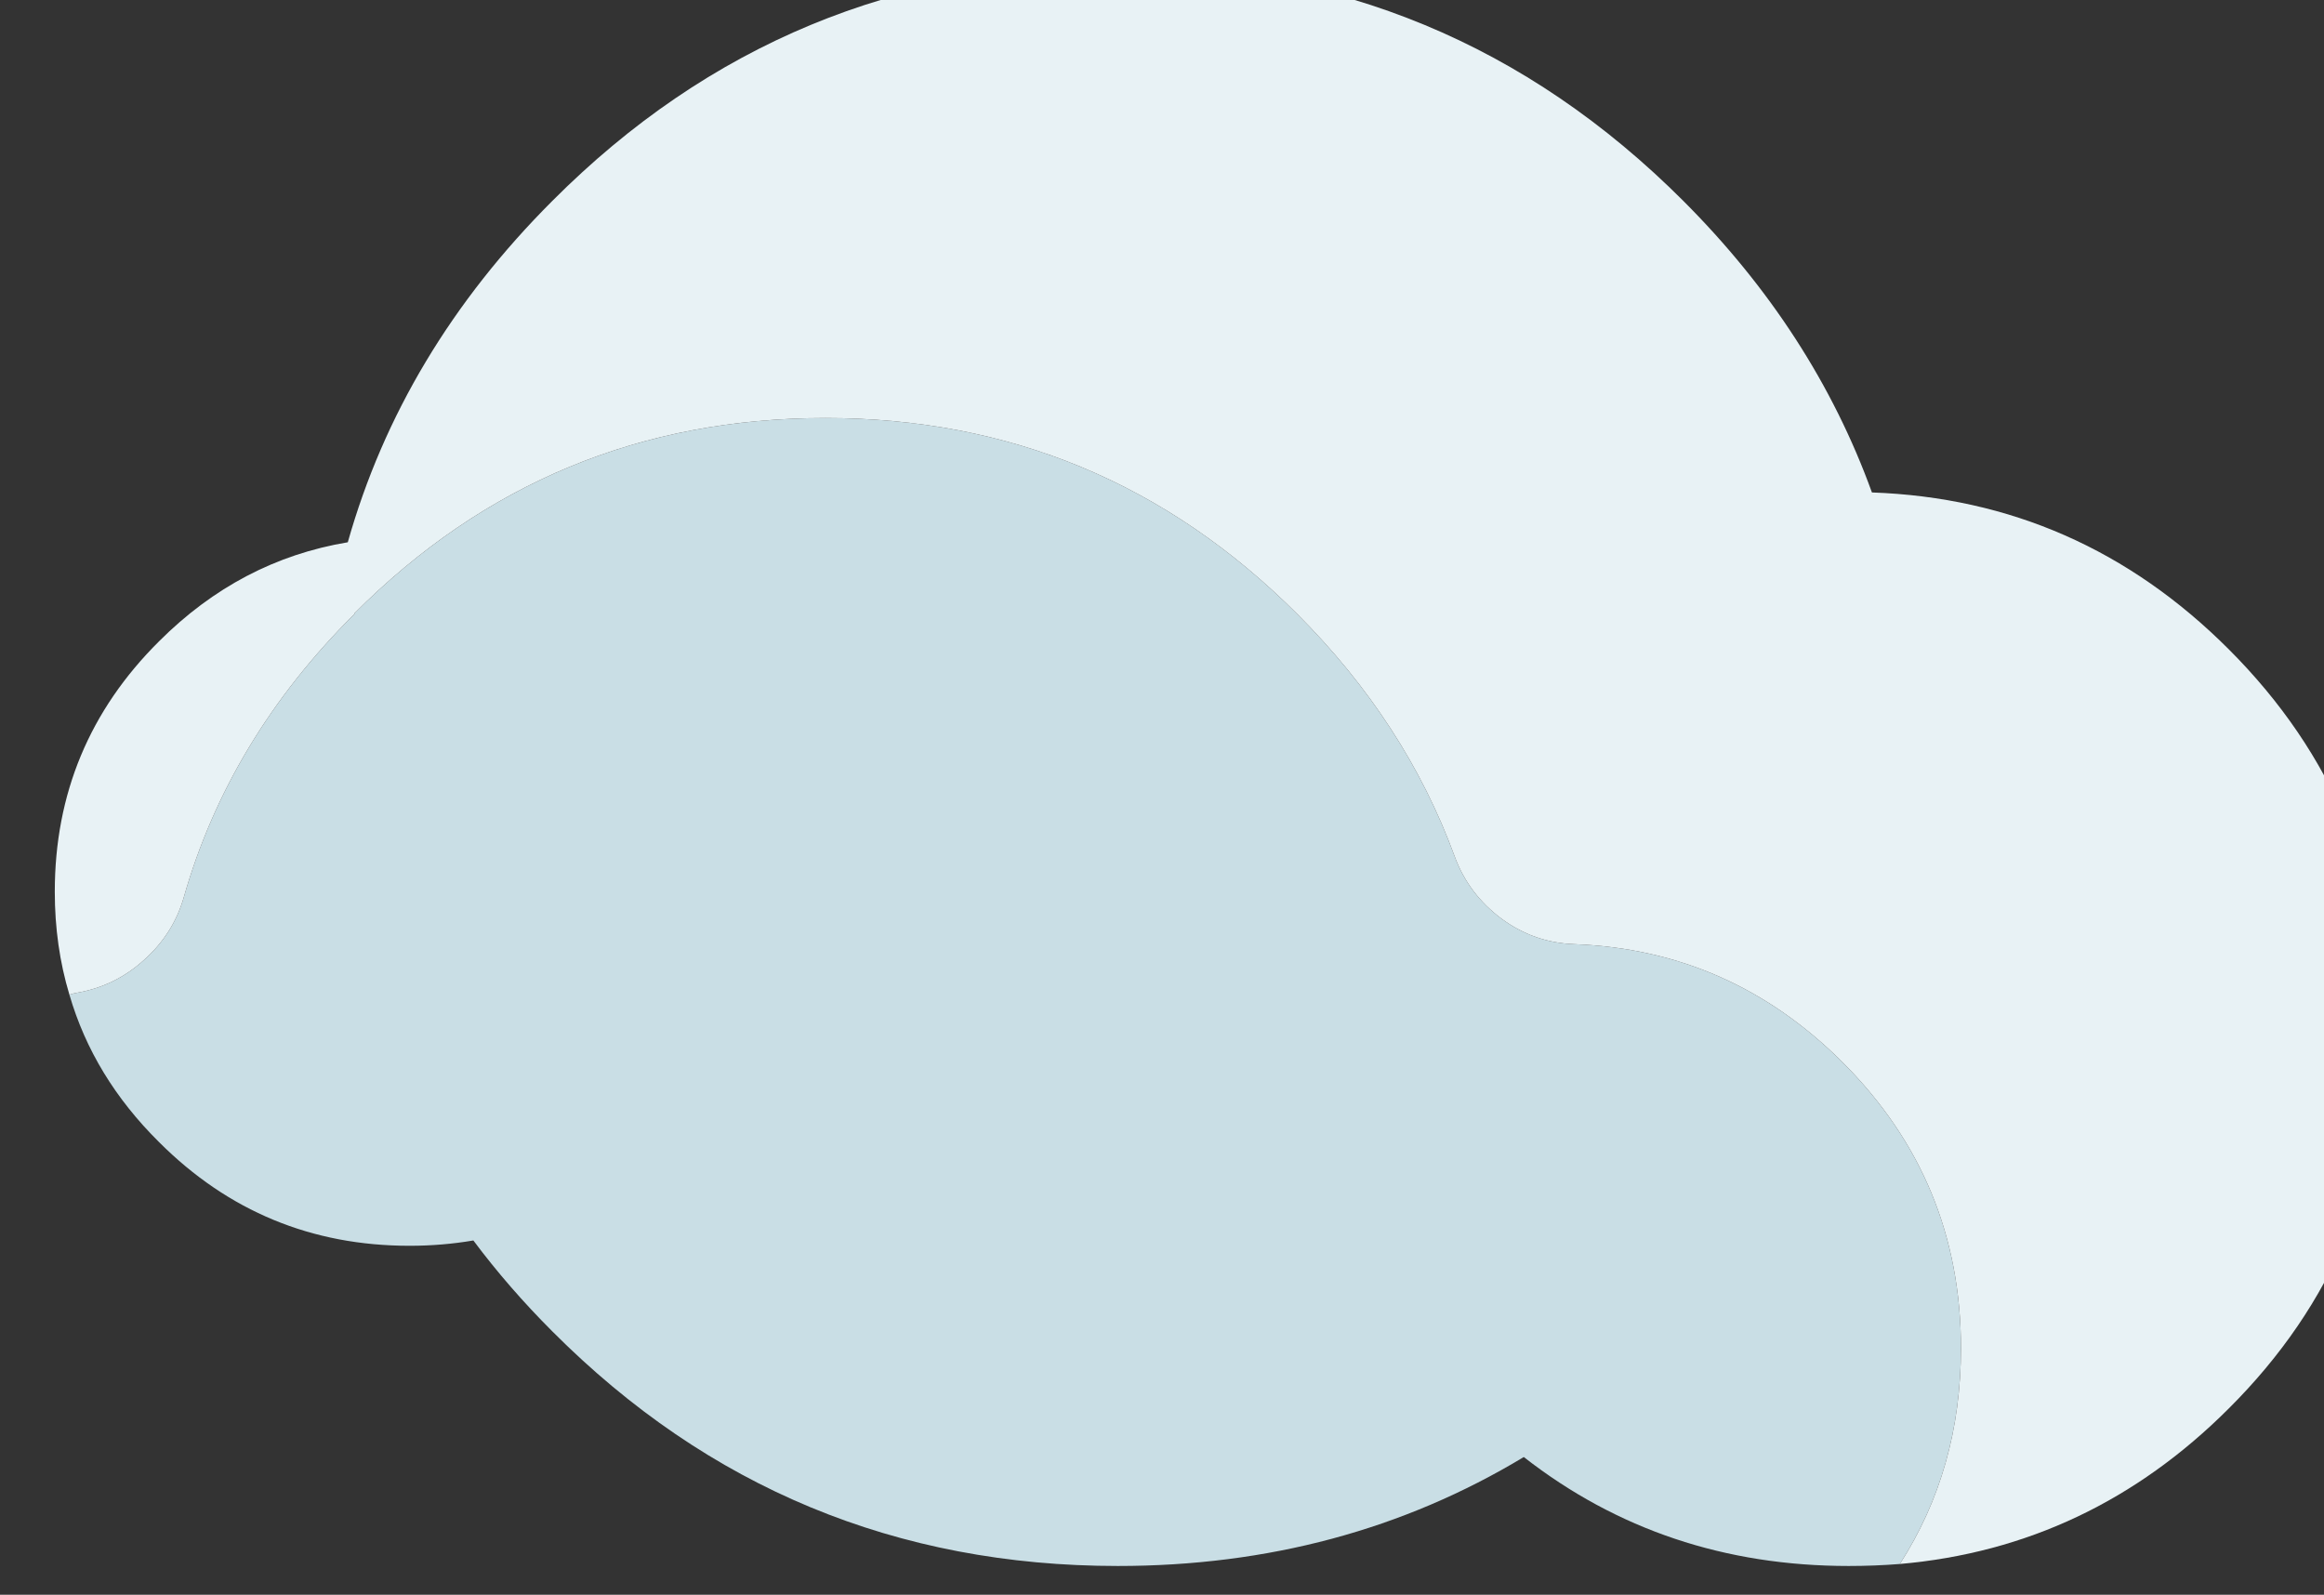 <?xml version="1.0" encoding="UTF-8" standalone="no"?>
<!-- Created with Inkscape (http://www.inkscape.org/) -->

<svg
   xmlns:dc="http://purl.org/dc/elements/1.1/"
   xmlns:cc="http://creativecommons.org/ns#"
   xmlns:rdf="http://www.w3.org/1999/02/22-rdf-syntax-ns#"
   xmlns:svg="http://www.w3.org/2000/svg"
   xmlns="http://www.w3.org/2000/svg"
   xmlns:sodipodi="http://sodipodi.sourceforge.net/DTD/sodipodi-0.dtd"
   xmlns:inkscape="http://www.inkscape.org/namespaces/inkscape"
   width="12.282mm"
   height="8.429mm"
   viewBox="0 0 12.282 8.429"
   version="1.1"
   id="svg4971"
   inkscape:version="0.92.4 (unknown)"
   sodipodi:docname="drawing24.svg">
  <rect x="0" y="0" width="12.282" height="8.429" fill="#333333" stroke="none"/>
  <defs
     id="defs4965" />
  <sodipodi:namedview
     id="base"
     pagecolor="#ffffff"
     bordercolor="#666666"
     borderopacity="1.0"
     inkscape:pageopacity="0.0"
     inkscape:pageshadow="2"
     inkscape:zoom="1.4"
     inkscape:cx="2.6209274"
     inkscape:cy="-35.172751"
     inkscape:document-units="mm"
     inkscape:current-layer="layer1"
     showgrid="false"
     inkscape:window-width="927"
     inkscape:window-height="1025"
     inkscape:window-x="67"
     inkscape:window-y="27"
     inkscape:window-maximized="0" />
  <g
     inkscape:label="Layer 1"
     inkscape:groupmode="layer"
     id="layer1"
     transform="translate(-114.028,-129.819)">
    <g
       transform="matrix(0.265,0,0,0.265,4.146,170.967)"
       id="g1972">
      <g
         transform="matrix(0.265,0,0,0.265,136.233,115.916)"
         id="use1970">
        <path
           style="fill:#c9dee5;stroke:none"
           inkscape:connector-curvature="0"
           d="m 1056.45,-948.65 q -0.3,0.05 -0.6,0.15 1.8,6.2 6.75,11.1 7.8,7.8 18.85,7.8 2.45,0 4.8,-0.4 2.65,3.55 5.95,6.85 17.6,17.65 42.55,17.65 16.95,0 30.55,-8.2 10.5,8.2 24.45,8.2 1.95,0 3.85,-0.15 4.6,-7.15 4.6,-16.25 0,-12.6 -8.9,-21.5 -8.45,-8.45 -20.15,-8.9 -3.05,-0.1 -5.5,-1.9 -2.5,-1.85 -3.55,-4.7 -3.7,-10.1 -11.85,-18.25 -14.75,-14.75 -35.5,-14.75 -20.8,0 -35.45,14.7 v 0.05 q -9.45,9.4 -12.85,21.35 -0.8,2.75 -3,4.7 -2.15,1.95 -5,2.45 z"
           id="path6615" />
        <path
           style="fill:#e8f2f5;stroke:none"
           inkscape:connector-curvature="0"
           d="m 1177.3,-1008.25 q -17.65,-17.65 -42.55,-17.65 -24.95,0 -42.55,17.65 -11.35,11.35 -15.4,25.7 -8.1,1.35 -14.2,7.45 -7.85,7.8 -7.85,18.85 0,4.1 1.1,7.75 0.3,-0.1 0.6,-0.15 2.85,-0.5 5,-2.45 2.2,-1.95 3,-4.7 3.4,-11.95 12.85,-21.35 v -0.05 q 14.65,-14.7 35.45,-14.7 20.75,0 35.5,14.75 8.15,8.15 11.85,18.25 1.05,2.85 3.55,4.7 2.45,1.8 5.5,1.9 11.7,0.45 20.15,8.9 8.9,8.9 8.9,21.5 0,9.1 -4.6,16.25 14.3,-1.25 24.75,-11.7 11.85,-11.8 11.85,-28.55 0,-16.75 -11.85,-28.6 -11.25,-11.25 -26.85,-11.8 -4.4,-12.15 -14.2,-21.95 z"
           id="path6617" />
      </g>
    </g>
  </g>
</svg>
